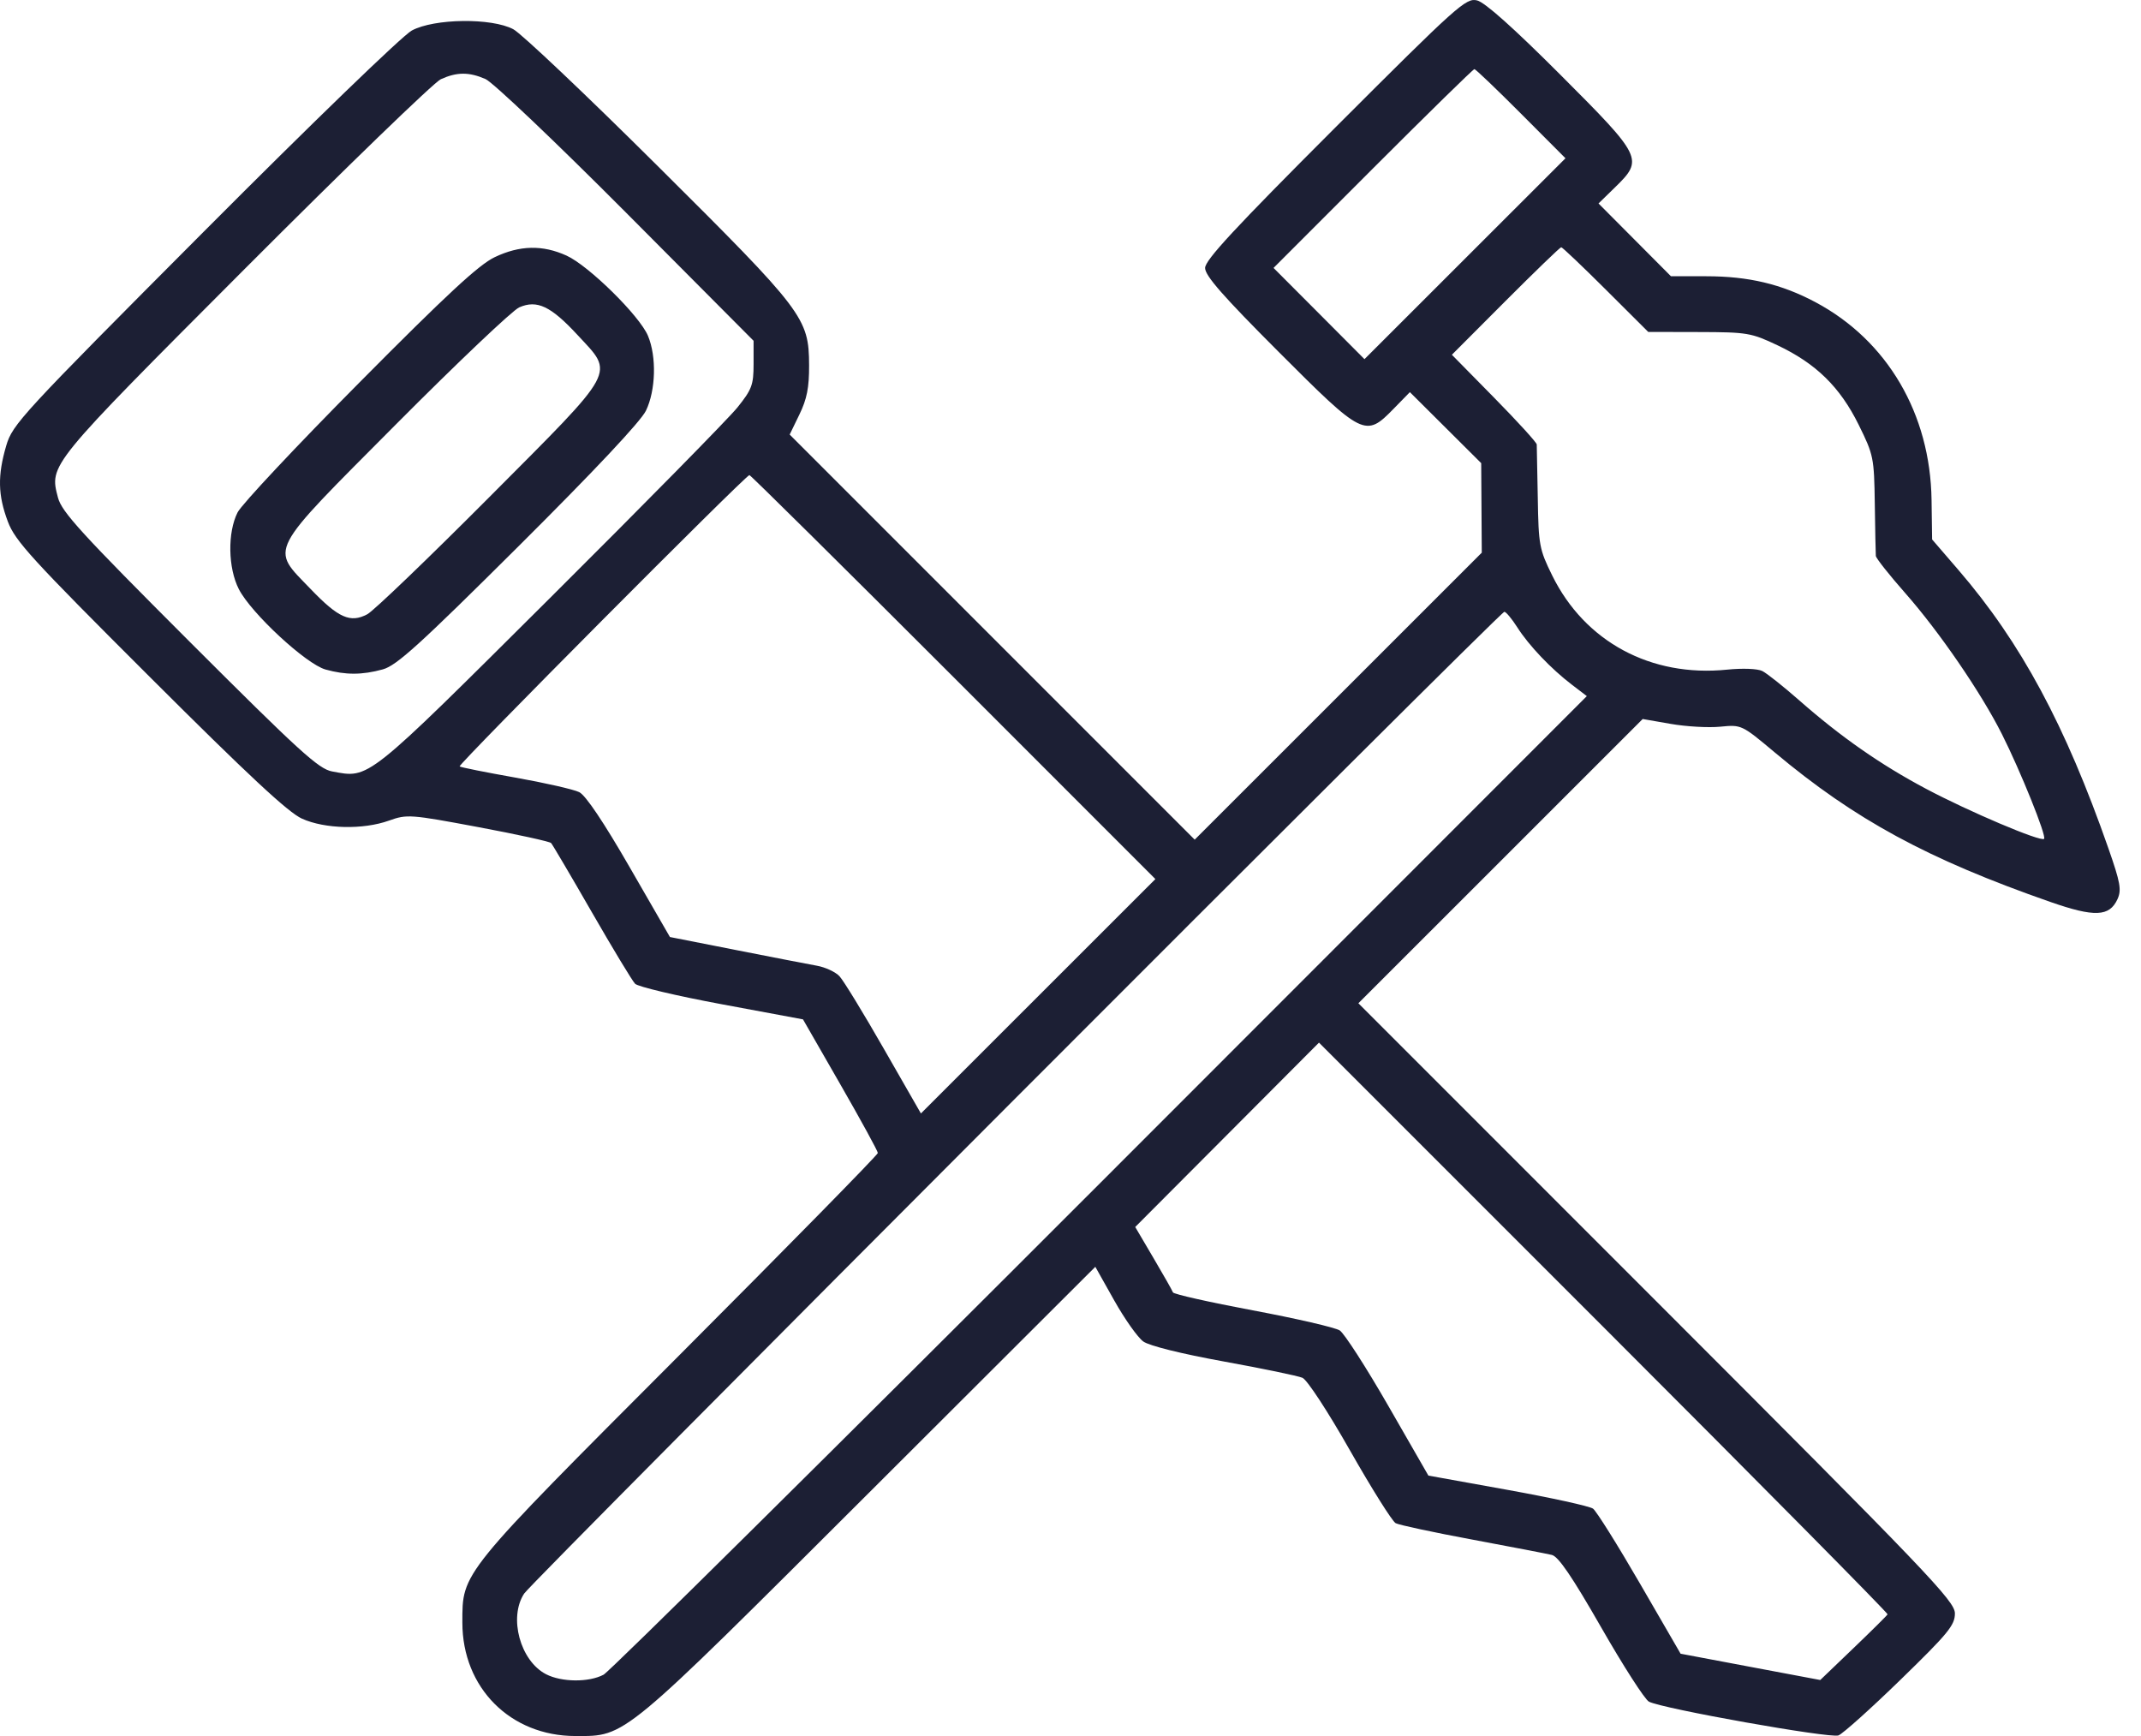 <svg width="74" height="60" viewBox="0 0 74 60" fill="none" xmlns="http://www.w3.org/2000/svg">
<path fill-rule="evenodd" clip-rule="evenodd" d="M46.148 4.412C42.674 7.887 41.652 8.989 41.652 9.262C41.652 9.53 42.272 10.236 44.192 12.159C47.118 15.088 47.194 15.126 48.169 14.127L48.73 13.553L49.963 14.78L51.195 16.007L51.205 17.554L51.215 19.101L46.254 24.061L41.293 29.02L34.293 22.019L27.294 15.019L27.631 14.324C27.89 13.791 27.968 13.393 27.965 12.626C27.958 10.988 27.786 10.762 22.727 5.733C20.261 3.281 18.017 1.155 17.741 1.01C16.988 0.611 15.007 0.637 14.233 1.055C13.91 1.23 10.778 4.257 7.051 7.998C0.715 14.357 0.432 14.663 0.214 15.408C-0.087 16.439 -0.073 17.11 0.271 18.026C0.522 18.696 1.086 19.313 5.175 23.394C8.594 26.807 9.962 28.081 10.439 28.295C11.235 28.653 12.552 28.681 13.446 28.361C14.068 28.138 14.176 28.146 16.524 28.585C17.863 28.835 18.998 29.084 19.048 29.137C19.097 29.191 19.73 30.266 20.455 31.526C21.18 32.786 21.853 33.9 21.951 34.001C22.049 34.102 23.395 34.421 24.942 34.708L27.754 35.231L29.047 37.482C29.759 38.721 30.341 39.786 30.341 39.849C30.341 39.912 27.251 43.06 23.475 46.844C15.879 54.455 15.981 54.33 15.981 56.081C15.981 58.334 17.642 60 19.889 60C21.647 60 21.434 60.176 30.055 51.572L37.858 43.783L38.514 44.95C38.875 45.592 39.326 46.229 39.517 46.365C39.724 46.514 40.837 46.79 42.297 47.055C43.635 47.298 44.859 47.551 45.017 47.619C45.179 47.688 45.892 48.777 46.663 50.135C47.412 51.452 48.12 52.58 48.239 52.644C48.357 52.707 49.549 52.962 50.887 53.211C52.226 53.461 53.463 53.699 53.637 53.741C53.865 53.797 54.336 54.489 55.342 56.245C56.107 57.581 56.849 58.736 56.992 58.812C57.442 59.053 63.254 60.088 63.543 59.979C63.693 59.922 64.66 59.055 65.692 58.051C67.337 56.451 67.568 56.17 67.568 55.763C67.568 55.339 66.672 54.402 57.259 44.986L46.95 34.674L51.864 29.762L56.777 24.85L57.747 25.019C58.28 25.112 59.049 25.156 59.455 25.116C60.193 25.044 60.195 25.045 61.34 26.004C64.118 28.331 66.625 29.691 70.862 31.171C72.395 31.706 72.909 31.685 73.188 31.075C73.332 30.758 73.287 30.505 72.875 29.325C71.383 25.056 69.853 22.214 67.697 19.708L66.78 18.644L66.761 17.281C66.718 14.299 65.233 11.768 62.748 10.444C61.575 9.819 60.435 9.548 58.98 9.548H57.754L56.502 8.29L55.25 7.032L55.825 6.471C56.812 5.507 56.773 5.427 53.93 2.582C52.309 0.96 51.32 0.078 51.052 0.014C50.668 -0.078 50.385 0.175 46.148 4.412ZM52.572 3.93L54.108 5.47L50.634 8.942L47.161 12.413L45.59 10.836L44.018 9.26L47.452 5.824C49.34 3.935 50.919 2.389 50.96 2.389C51.002 2.389 51.727 3.082 52.572 3.93ZM16.779 2.731C17.034 2.842 19.212 4.912 21.643 7.354L26.046 11.778V12.583C26.046 13.304 25.987 13.46 25.489 14.081C25.183 14.462 22.267 17.426 19.01 20.668C12.601 27.046 12.78 26.903 11.477 26.662C11.012 26.576 10.349 25.971 6.548 22.172C2.812 18.436 2.134 17.694 2.004 17.2C1.704 16.055 1.659 16.11 8.47 9.283C11.955 5.791 14.999 2.846 15.236 2.738C15.791 2.486 16.209 2.484 16.779 2.731ZM17.097 8.889C16.551 9.149 15.443 10.175 12.424 13.219C10.247 15.413 8.352 17.433 8.212 17.709C7.86 18.405 7.88 19.63 8.256 20.364C8.684 21.197 10.578 22.952 11.253 23.14C11.95 23.333 12.511 23.332 13.231 23.135C13.707 23.004 14.498 22.287 17.924 18.878C20.552 16.262 22.146 14.566 22.326 14.194C22.666 13.492 22.698 12.327 22.396 11.606C22.108 10.915 20.348 9.182 19.581 8.834C18.752 8.458 17.966 8.475 17.097 8.889ZM55.501 10.009L56.969 11.472L58.725 11.476C60.394 11.48 60.527 11.503 61.437 11.934C62.768 12.564 63.597 13.376 64.241 14.679C64.758 15.726 64.776 15.816 64.799 17.415C64.812 18.325 64.828 19.134 64.835 19.214C64.842 19.294 65.301 19.874 65.855 20.503C67.027 21.833 68.471 23.939 69.191 25.369C69.837 26.652 70.743 28.9 70.65 28.992C70.538 29.104 68.057 28.052 66.566 27.26C65.001 26.429 63.627 25.47 62.199 24.215C61.647 23.73 61.067 23.269 60.91 23.191C60.745 23.11 60.228 23.09 59.694 23.144C57.063 23.412 54.778 22.181 53.65 19.891C53.203 18.983 53.177 18.842 53.151 17.211C53.135 16.264 53.119 15.432 53.115 15.361C53.11 15.291 52.449 14.565 51.644 13.747L50.182 12.261L52.036 10.403C53.056 9.382 53.922 8.545 53.961 8.545C54 8.545 54.693 9.204 55.501 10.009ZM19.957 11.573C21.24 12.959 21.387 12.688 16.918 17.176C14.811 19.292 12.911 21.116 12.695 21.23C12.107 21.541 11.697 21.358 10.736 20.357C9.337 18.901 9.185 19.193 13.696 14.657C15.803 12.539 17.715 10.724 17.946 10.623C18.56 10.354 19.038 10.58 19.957 11.573ZM32.955 23.401L39.934 30.382L35.882 34.432L31.83 38.483L30.548 36.247C29.844 35.017 29.155 33.89 29.017 33.742C28.88 33.593 28.525 33.428 28.23 33.376C27.934 33.323 26.671 33.078 25.424 32.832L23.155 32.385L21.761 29.968C20.867 28.417 20.244 27.489 20.021 27.378C19.83 27.283 18.836 27.057 17.813 26.875C16.789 26.694 15.922 26.52 15.886 26.489C15.818 26.429 25.775 16.42 25.902 16.42C25.942 16.42 29.116 19.562 32.955 23.401ZM52.443 21.682C52.843 22.311 53.611 23.117 54.334 23.668L54.846 24.059L38.047 40.867C28.808 50.111 21.075 57.767 20.862 57.88C20.356 58.15 19.411 58.142 18.873 57.864C17.979 57.402 17.573 55.9 18.118 55.075C18.406 54.639 51.848 21.145 51.995 21.145C52.053 21.145 52.255 21.387 52.443 21.682ZM65.241 55.794C65.222 55.834 64.69 56.361 64.06 56.965L62.914 58.064L60.501 57.61L58.087 57.155L56.68 54.726C55.906 53.39 55.177 52.227 55.061 52.142C54.944 52.056 53.616 51.765 52.109 51.493L49.37 50.999L47.981 48.583C47.217 47.254 46.463 46.084 46.306 45.982C46.148 45.881 44.796 45.568 43.3 45.288C41.805 45.008 40.563 44.728 40.541 44.667C40.52 44.605 40.217 44.072 39.869 43.481L39.237 42.407L42.413 39.221L45.588 36.035L55.433 45.879C60.847 51.293 65.261 55.755 65.241 55.794Z" fill="#1C1F34"/>
</svg>
